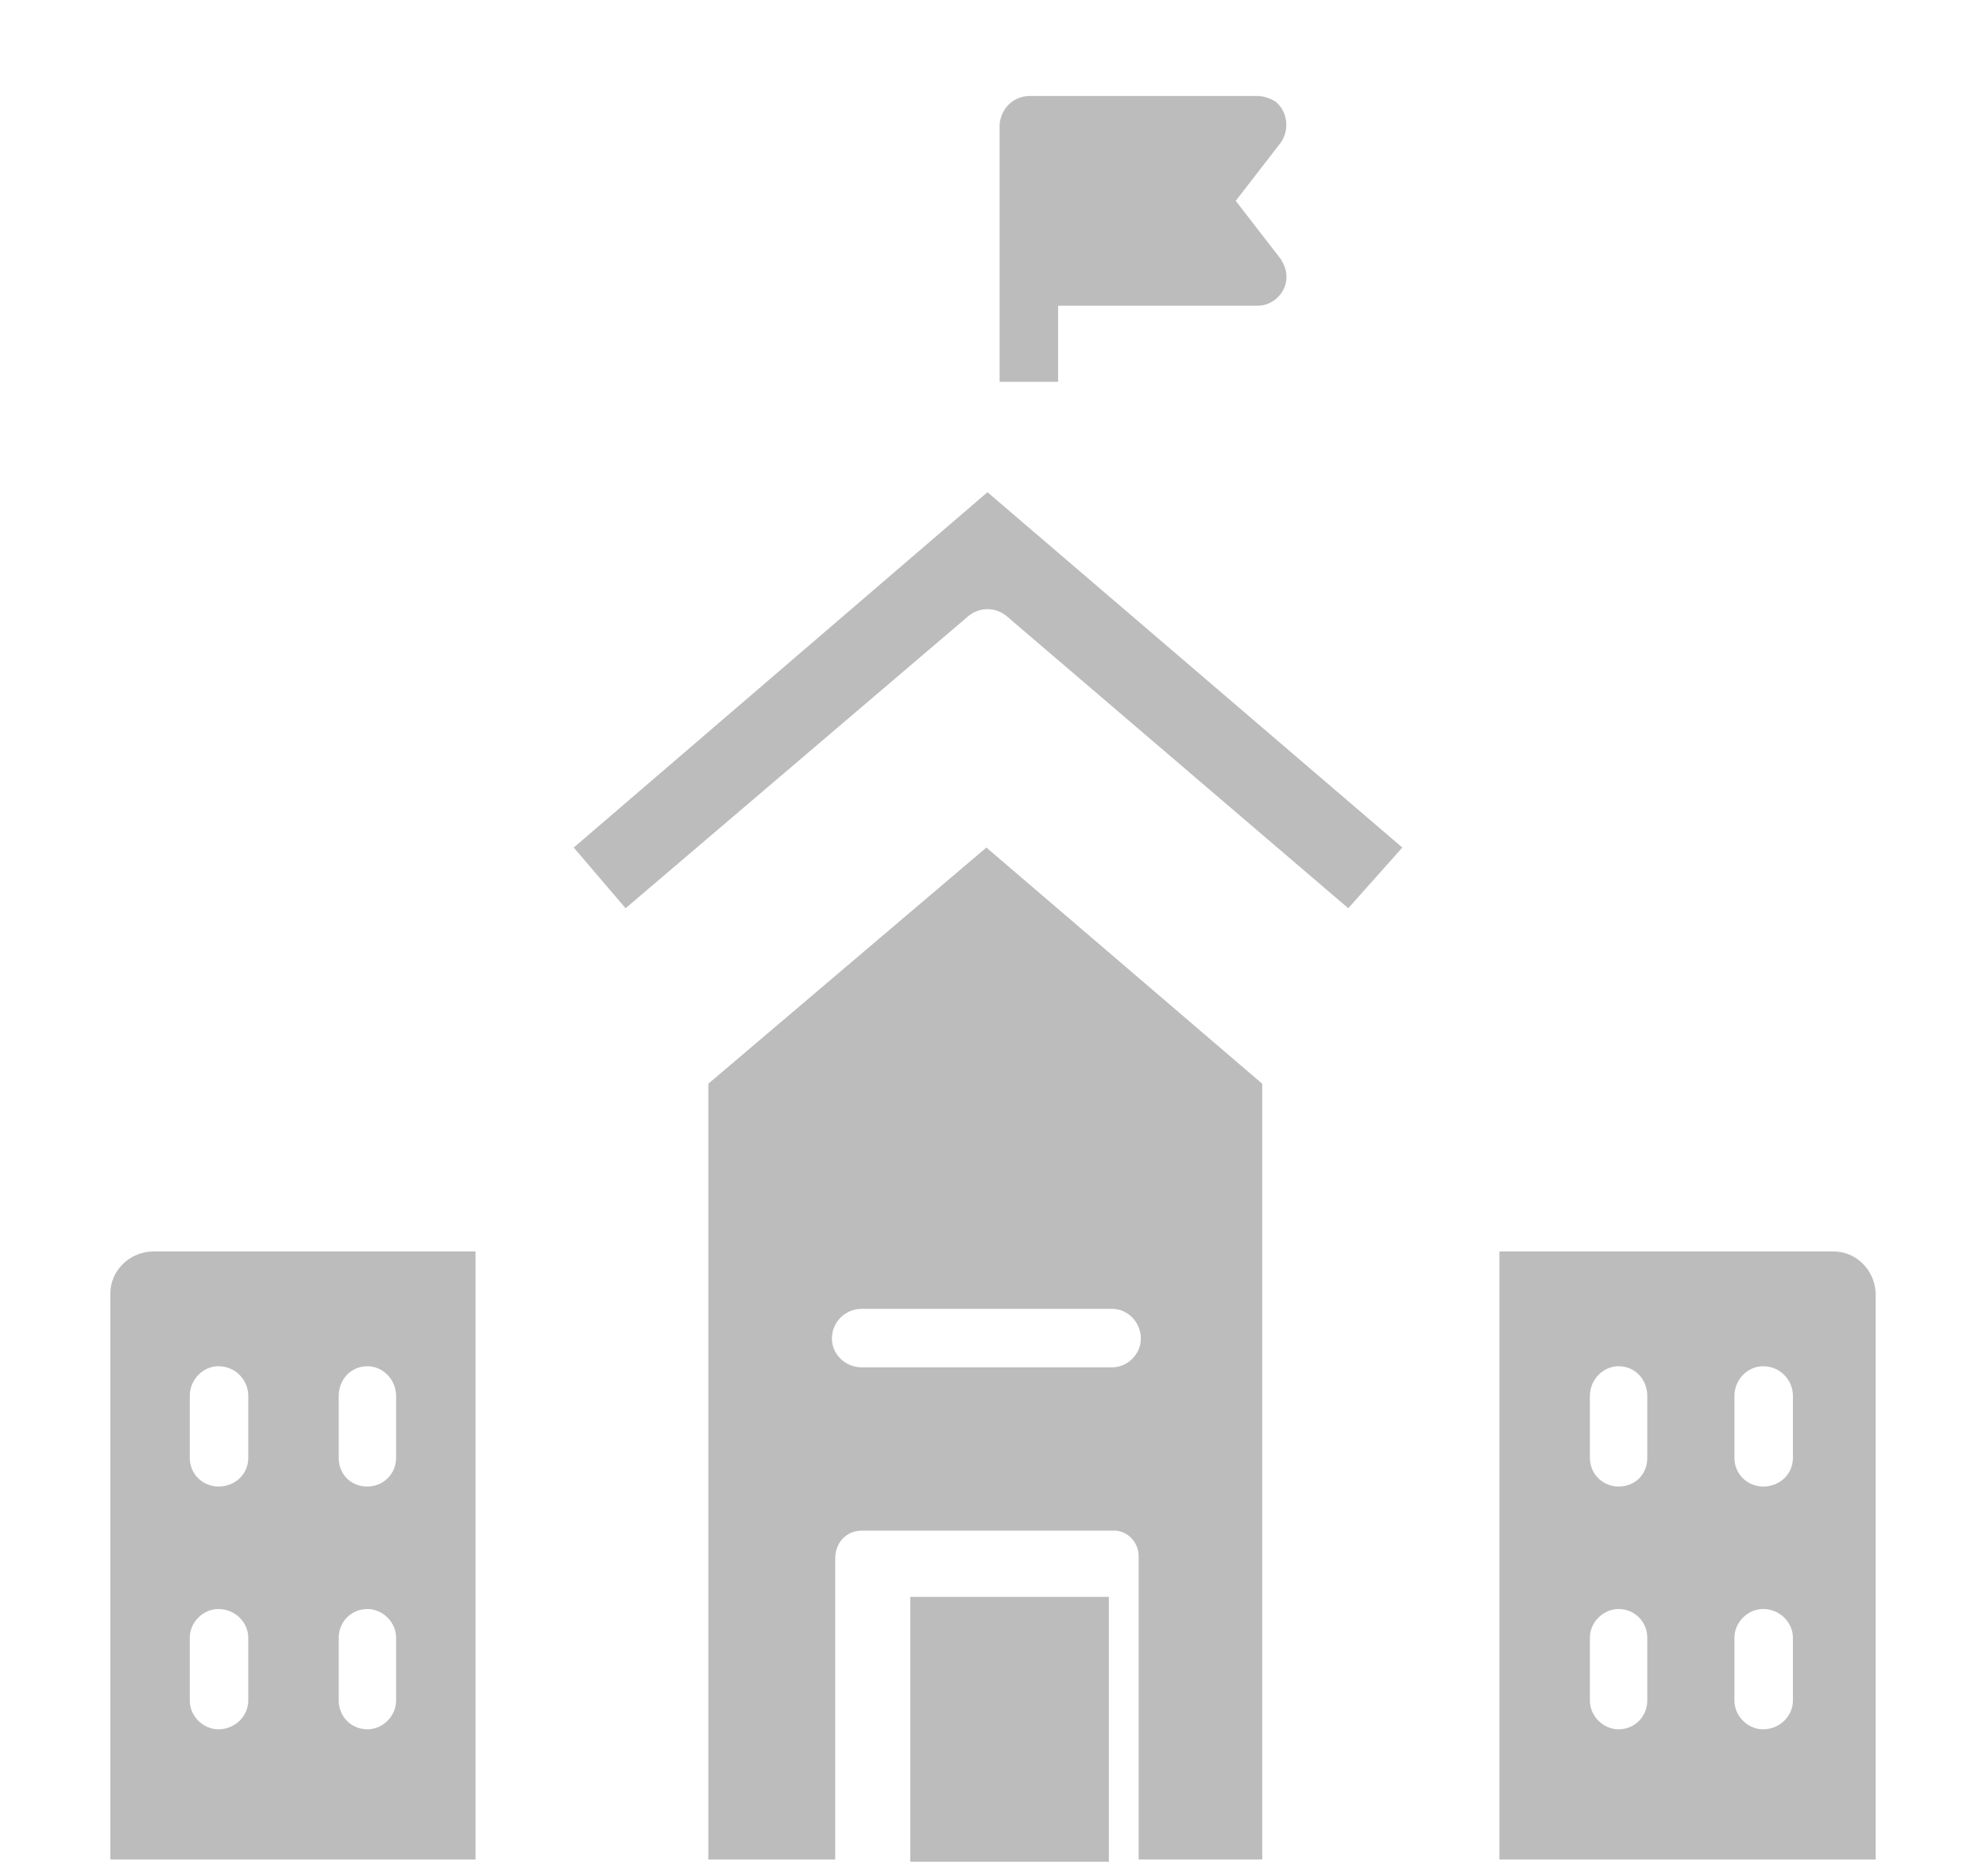 <svg version="1.2" baseProfile="tiny-ps" xmlns="http://www.w3.org/2000/svg" viewBox="0 0 18 17" width="18" height="17">
	<title>Education Portal – 4</title>
	<style>
		tspan { white-space:pre }
		.shp0 { fill: #bcbcbc } 
	</style>
	<g id="Education Portal – 4">
		<g id="Group 158">
			<g id="Group 38">
				<g id="school">
					<g id="Group 25">
						<g id="Group 24">
							<path id="Path 174" class="shp0" d="M11.61 2.35L11.2 1.82L11.61 1.29C11.69 1.17 11.67 1.01 11.56 0.92C11.51 0.89 11.45 0.87 11.4 0.87L9.33 0.87C9.19 0.87 9.07 0.98 9.06 1.13L9.06 3.46L9.59 3.46L9.59 2.77L11.4 2.77C11.54 2.77 11.66 2.65 11.66 2.51C11.66 2.45 11.64 2.4 11.61 2.35Z" />
						</g>
					</g>
					<g id="Group 27">
						<g id="Group 26">
							<path id="Path 175" fill-rule="evenodd" class="shp0" d="M4.31 11.34L4.31 16.85L1 16.85C1 16.85 1 11.73 1 11.72C1 11.51 1.18 11.34 1.39 11.34L4.31 11.34ZM2.25 14.84C2.25 14.7 2.13 14.58 1.98 14.58C1.84 14.58 1.72 14.7 1.72 14.84L1.72 15.41C1.72 15.55 1.84 15.67 1.98 15.67C2.13 15.67 2.25 15.55 2.25 15.41L2.25 14.84ZM2.25 12.65C2.25 12.5 2.13 12.38 1.98 12.38C1.84 12.38 1.72 12.5 1.72 12.65L1.72 13.21C1.72 13.36 1.84 13.47 1.98 13.47C2.13 13.47 2.25 13.36 2.25 13.21L2.25 12.65ZM3.59 14.84C3.59 14.7 3.47 14.58 3.33 14.58C3.18 14.58 3.07 14.7 3.07 14.84L3.07 15.41C3.07 15.55 3.18 15.67 3.33 15.67C3.47 15.67 3.59 15.55 3.59 15.41L3.59 14.84ZM3.59 12.65C3.59 12.5 3.47 12.38 3.33 12.38C3.18 12.38 3.07 12.5 3.07 12.65L3.07 13.21C3.07 13.36 3.18 13.47 3.33 13.47C3.47 13.47 3.59 13.36 3.59 13.21L3.59 12.65Z" />
						</g>
					</g>
					<g id="Group 29">
						<g id="Group 28">
							<path id="Path 176" fill-rule="evenodd" class="shp0" d="M11.44 9.82L11.44 16.85L10.32 16.85L10.32 14.12C10.32 14.11 10.32 14.11 10.32 14.1C10.32 13.97 10.21 13.86 10.08 13.87L7.82 13.87C7.82 13.87 7.81 13.87 7.81 13.87C7.67 13.87 7.57 13.98 7.57 14.12L7.57 16.85L6.42 16.85L6.42 9.82L8.94 7.68L11.44 9.82ZM10.34 12.13C10.34 11.98 10.22 11.86 10.08 11.86L7.81 11.86C7.66 11.86 7.54 11.98 7.54 12.13C7.54 12.27 7.66 12.39 7.81 12.39L10.08 12.39C10.22 12.39 10.34 12.27 10.34 12.13Z" />
						</g>
					</g>
					<g id="Group 31">
						<g id="Group 30">
							<path id="Path 177" fill-rule="evenodd" class="shp0" d="M17 11.73L17 16.85L13.59 16.85L13.59 11.34C13.59 11.34 16.61 11.34 16.62 11.34C16.83 11.34 17 11.52 17 11.73ZM14.93 14.84C14.93 14.7 14.82 14.58 14.67 14.58C14.53 14.58 14.41 14.7 14.41 14.84L14.41 15.41C14.41 15.55 14.53 15.67 14.67 15.67C14.82 15.67 14.93 15.55 14.93 15.41L14.93 14.84ZM14.93 12.65C14.93 12.5 14.82 12.38 14.67 12.38C14.53 12.38 14.41 12.5 14.41 12.65L14.41 13.21C14.41 13.36 14.53 13.47 14.67 13.47C14.82 13.47 14.93 13.36 14.93 13.21L14.93 12.65ZM16.25 14.84C16.25 14.7 16.13 14.58 15.98 14.58C15.84 14.58 15.72 14.7 15.72 14.84L15.72 15.41C15.72 15.55 15.84 15.67 15.98 15.67C16.13 15.67 16.25 15.55 16.25 15.41L16.25 14.84ZM16.25 12.65C16.25 12.5 16.13 12.38 15.98 12.38C15.84 12.38 15.72 12.5 15.72 12.65L15.72 13.21C15.72 13.36 15.84 13.47 15.98 13.47C16.13 13.47 16.25 13.36 16.25 13.21L16.25 12.65Z" />
						</g>
					</g>
					<g id="Group 33">
						<g id="Group 32">
							<path id="Path 178" class="shp0" d="M8.95 4.46L5.2 7.68L5.67 8.23L8.78 5.58C8.88 5.5 9.02 5.5 9.12 5.58L12.22 8.23L12.71 7.68L8.95 4.46Z" />
						</g>
					</g>
					<g id="Group 35">
						<g id="Group 34">
							<path id="Rectangle 18" class="shp0" d="M8.25 14.47L10.05 14.47L10.05 16.87L8.25 16.87L8.25 14.47Z" />
						</g>
					</g>
				</g>
			</g>
		</g>
	</g>
</svg>
